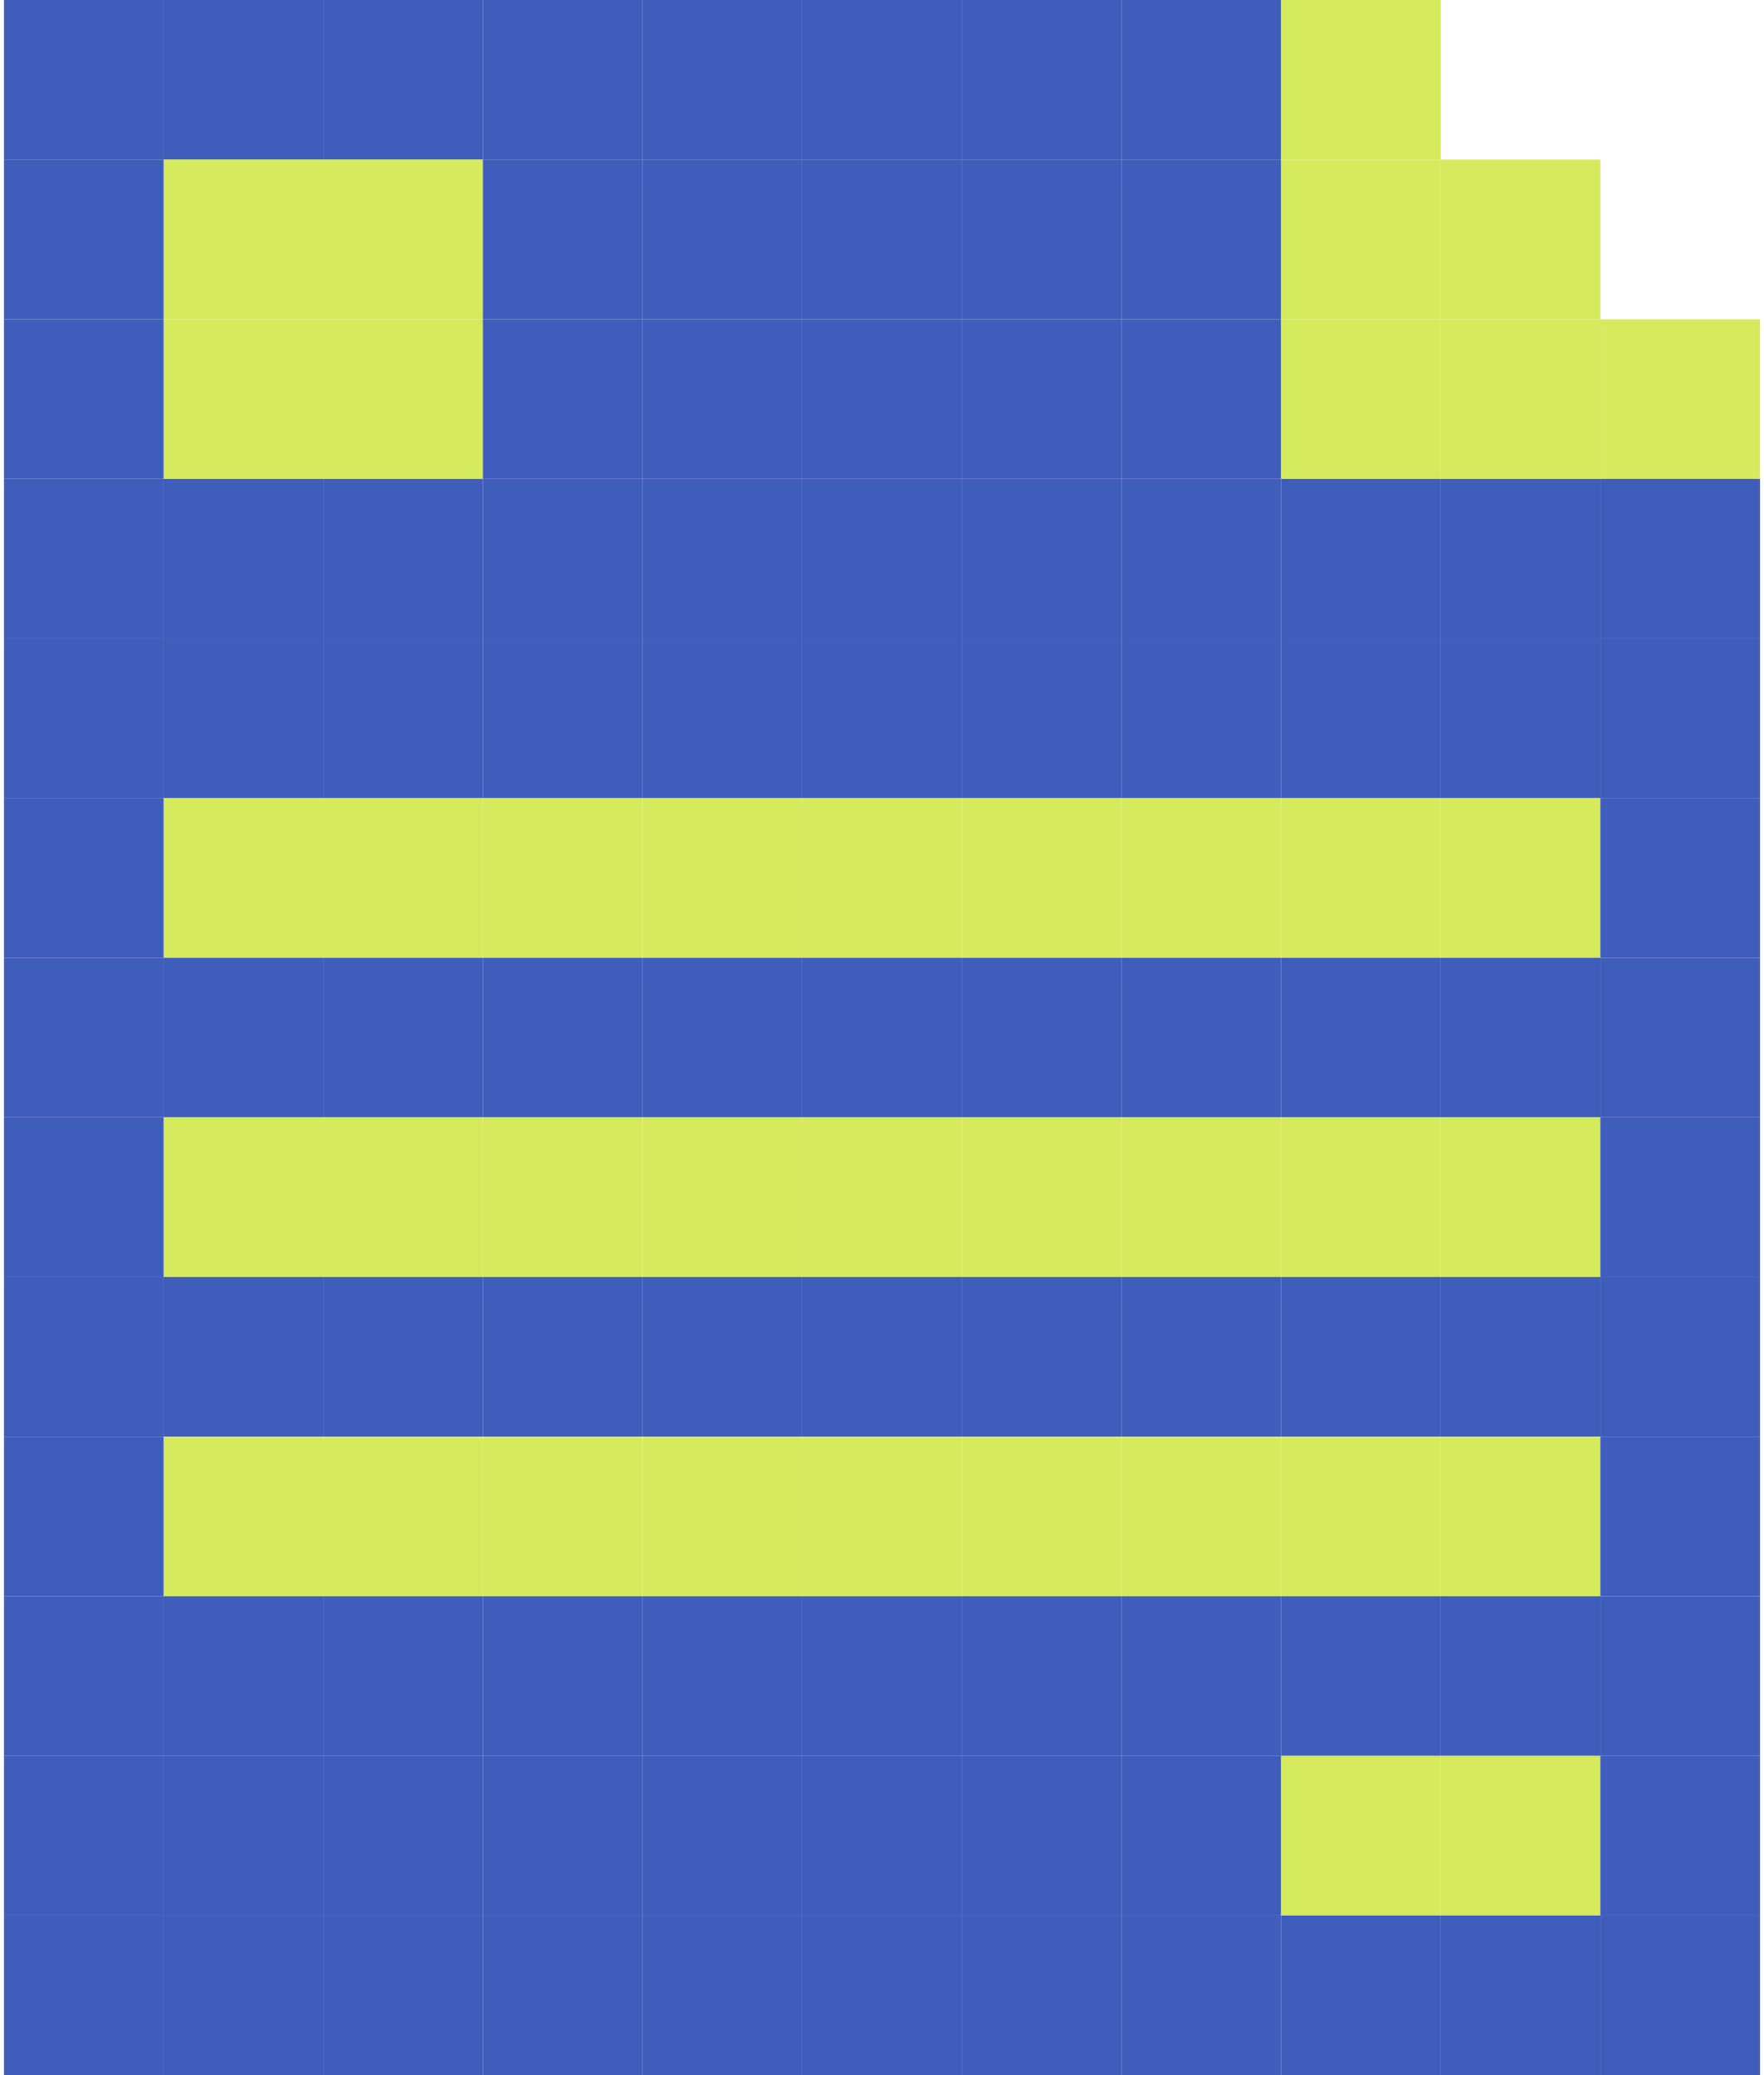 <svg width="68" height="80" viewBox="0 0 68 80" fill="none" xmlns="http://www.w3.org/2000/svg">
<g clip-path="url(#clip0_108_2606)">
<path d="M6.308 0H0.154V6.154H6.308V0Z" fill="#3F5DBA"/>
<path d="M12.461 0H6.308V6.154H12.461V0Z" fill="#3F5DBA"/>
<path d="M18.615 0H12.461V6.154H18.615V0Z" fill="#3F5DBA"/>
<path d="M24.769 0H18.615V6.154H24.769V0Z" fill="#3F5DBA"/>
<path d="M30.923 0H24.769V6.154H30.923V0Z" fill="#3F5DBA"/>
<path d="M37.077 0H30.923V6.154H37.077V0Z" fill="#3F5DBA"/>
<path d="M43.231 0H37.077V6.154H43.231V0Z" fill="#3F5DBA"/>
<path d="M49.385 0H43.231V6.154H49.385V0Z" fill="#3F5DBA"/>
<path d="M55.538 0H49.385V6.154H55.538V0Z" fill="#D6EA5E"/>
<path d="M6.308 6.154H0.154V12.308H6.308V6.154Z" fill="#3F5DBA"/>
<path d="M12.461 6.154H6.308V12.308H12.461V6.154Z" fill="#D6EA5E"/>
<path d="M18.615 6.154H12.461V12.308H18.615V6.154Z" fill="#D6EA5E"/>
<path d="M24.769 6.154H18.615V12.308H24.769V6.154Z" fill="#3F5DBA"/>
<path d="M30.923 6.154H24.769V12.308H30.923V6.154Z" fill="#3F5DBA"/>
<path d="M37.077 6.154H30.923V12.308H37.077V6.154Z" fill="#3F5DBA"/>
<path d="M43.231 6.154H37.077V12.308H43.231V6.154Z" fill="#3F5DBA"/>
<path d="M49.385 6.154H43.231V12.308H49.385V6.154Z" fill="#3F5DBA"/>
<path d="M55.538 6.154H49.385V12.308H55.538V6.154Z" fill="#D6EA5E"/>
<path d="M61.692 6.154H55.538V12.308H61.692V6.154Z" fill="#D6EA5E"/>
<path d="M6.308 12.308H0.154V18.462H6.308V12.308Z" fill="#3F5DBA"/>
<path d="M12.461 12.308H6.308V18.462H12.461V12.308Z" fill="#D6EA5E"/>
<path d="M18.615 12.308H12.461V18.462H18.615V12.308Z" fill="#D6EA5E"/>
<path d="M24.769 12.308H18.615V18.462H24.769V12.308Z" fill="#3F5DBA"/>
<path d="M30.923 12.308H24.769V18.462H30.923V12.308Z" fill="#3F5DBA"/>
<path d="M37.077 12.308H30.923V18.462H37.077V12.308Z" fill="#3F5DBA"/>
<path d="M43.231 12.308H37.077V18.462H43.231V12.308Z" fill="#3F5DBA"/>
<path d="M49.385 12.308H43.231V18.462H49.385V12.308Z" fill="#3F5DBA"/>
<path d="M55.538 12.308H49.385V18.462H55.538V12.308Z" fill="#D6EA5E"/>
<path d="M61.692 12.308H55.538V18.462H61.692V12.308Z" fill="#D6EA5E"/>
<path d="M67.846 12.308H61.692V18.462H67.846V12.308Z" fill="#D6EA5E"/>
<path d="M6.308 18.462H0.154V24.615H6.308V18.462Z" fill="#3F5DBA"/>
<path d="M12.461 18.462H6.308V24.615H12.461V18.462Z" fill="#3F5DBA"/>
<path d="M18.615 18.462H12.461V24.615H18.615V18.462Z" fill="#3F5DBA"/>
<path d="M24.769 18.462H18.615V24.615H24.769V18.462Z" fill="#3F5DBA"/>
<path d="M30.923 18.462H24.769V24.615H30.923V18.462Z" fill="#3F5DBA"/>
<path d="M37.077 18.462H30.923V24.615H37.077V18.462Z" fill="#3F5DBA"/>
<path d="M43.231 18.462H37.077V24.615H43.231V18.462Z" fill="#3F5DBA"/>
<path d="M49.385 18.462H43.231V24.615H49.385V18.462Z" fill="#3F5DBA"/>
<path d="M55.538 18.462H49.385V24.615H55.538V18.462Z" fill="#3F5DBA"/>
<path d="M61.692 18.462H55.538V24.615H61.692V18.462Z" fill="#3F5DBA"/>
<path d="M67.846 18.462H61.692V24.615H67.846V18.462Z" fill="#3F5DBA"/>
<path d="M6.308 24.615H0.154V30.769H6.308V24.615Z" fill="#3F5DBA"/>
<path d="M12.461 24.615H6.308V30.769H12.461V24.615Z" fill="#3F5DBA"/>
<path d="M18.615 24.615H12.461V30.769H18.615V24.615Z" fill="#3F5DBA"/>
<path d="M24.769 24.615H18.615V30.769H24.769V24.615Z" fill="#3F5DBA"/>
<path d="M30.923 24.615H24.769V30.769H30.923V24.615Z" fill="#3F5DBA"/>
<path d="M37.077 24.615H30.923V30.769H37.077V24.615Z" fill="#3F5DBA"/>
<path d="M43.231 24.615H37.077V30.769H43.231V24.615Z" fill="#3F5DBA"/>
<path d="M49.385 24.615H43.231V30.769H49.385V24.615Z" fill="#3F5DBA"/>
<path d="M55.538 24.615H49.385V30.769H55.538V24.615Z" fill="#3F5DBA"/>
<path d="M61.692 24.615H55.538V30.769H61.692V24.615Z" fill="#3F5DBA"/>
<path d="M67.846 24.615H61.692V30.769H67.846V24.615Z" fill="#3F5DBA"/>
<path d="M6.308 30.769H0.154V36.923H6.308V30.769Z" fill="#3F5DBA"/>
<path d="M12.461 30.769H6.308V36.923H12.461V30.769Z" fill="#D6EA5E"/>
<path d="M18.615 30.769H12.461V36.923H18.615V30.769Z" fill="#D6EA5E"/>
<path d="M24.769 30.769H18.615V36.923H24.769V30.769Z" fill="#D6EA5E"/>
<path d="M30.923 30.769H24.769V36.923H30.923V30.769Z" fill="#D6EA5E"/>
<path d="M37.077 30.769H30.923V36.923H37.077V30.769Z" fill="#D6EA5E"/>
<path d="M43.231 30.769H37.077V36.923H43.231V30.769Z" fill="#D6EA5E"/>
<path d="M49.385 30.769H43.231V36.923H49.385V30.769Z" fill="#D6EA5E"/>
<path d="M55.538 30.769H49.385V36.923H55.538V30.769Z" fill="#D6EA5E"/>
<path d="M61.692 30.769H55.538V36.923H61.692V30.769Z" fill="#D6EA5E"/>
<path d="M67.846 30.769H61.692V36.923H67.846V30.769Z" fill="#3F5DBA"/>
<path d="M6.308 36.923H0.154V43.077H6.308V36.923Z" fill="#3F5DBA"/>
<path d="M12.461 36.923H6.308V43.077H12.461V36.923Z" fill="#3F5DBA"/>
<path d="M18.615 36.923H12.461V43.077H18.615V36.923Z" fill="#3F5DBA"/>
<path d="M24.769 36.923H18.615V43.077H24.769V36.923Z" fill="#3F5DBA"/>
<path d="M30.923 36.923H24.769V43.077H30.923V36.923Z" fill="#3F5DBA"/>
<path d="M37.077 36.923H30.923V43.077H37.077V36.923Z" fill="#3F5DBA"/>
<path d="M43.231 36.923H37.077V43.077H43.231V36.923Z" fill="#3F5DBA"/>
<path d="M49.385 36.923H43.231V43.077H49.385V36.923Z" fill="#3F5DBA"/>
<path d="M55.538 36.923H49.385V43.077H55.538V36.923Z" fill="#3F5DBA"/>
<path d="M61.692 36.923H55.538V43.077H61.692V36.923Z" fill="#3F5DBA"/>
<path d="M67.846 36.923H61.692V43.077H67.846V36.923Z" fill="#3F5DBA"/>
<path d="M6.308 43.077H0.154V49.231H6.308V43.077Z" fill="#3F5DBA"/>
<path d="M12.461 43.077H6.308V49.231H12.461V43.077Z" fill="#D6EA5E"/>
<path d="M18.615 43.077H12.461V49.231H18.615V43.077Z" fill="#D6EA5E"/>
<path d="M24.769 43.077H18.615V49.231H24.769V43.077Z" fill="#D6EA5E"/>
<path d="M30.923 43.077H24.769V49.231H30.923V43.077Z" fill="#D6EA5E"/>
<path d="M37.077 43.077H30.923V49.231H37.077V43.077Z" fill="#D6EA5E"/>
<path d="M43.231 43.077H37.077V49.231H43.231V43.077Z" fill="#D6EA5E"/>
<path d="M49.385 43.077H43.231V49.231H49.385V43.077Z" fill="#D6EA5E"/>
<path d="M55.538 43.077H49.385V49.231H55.538V43.077Z" fill="#D6EA5E"/>
<path d="M61.692 43.077H55.538V49.231H61.692V43.077Z" fill="#D6EA5E"/>
<path d="M67.846 43.077H61.692V49.231H67.846V43.077Z" fill="#3F5DBA"/>
<path d="M6.308 49.231H0.154V55.385H6.308V49.231Z" fill="#3F5DBA"/>
<path d="M12.461 49.231H6.308V55.385H12.461V49.231Z" fill="#3F5DBA"/>
<path d="M18.615 49.231H12.461V55.385H18.615V49.231Z" fill="#3F5DBA"/>
<path d="M24.769 49.231H18.615V55.385H24.769V49.231Z" fill="#3F5DBA"/>
<path d="M30.923 49.231H24.769V55.385H30.923V49.231Z" fill="#3F5DBA"/>
<path d="M37.077 49.231H30.923V55.385H37.077V49.231Z" fill="#3F5DBA"/>
<path d="M43.231 49.231H37.077V55.385H43.231V49.231Z" fill="#3F5DBA"/>
<path d="M49.385 49.231H43.231V55.385H49.385V49.231Z" fill="#3F5DBA"/>
<path d="M55.538 49.231H49.385V55.385H55.538V49.231Z" fill="#3F5DBA"/>
<path d="M61.692 49.231H55.538V55.385H61.692V49.231Z" fill="#3F5DBA"/>
<path d="M67.846 49.231H61.692V55.385H67.846V49.231Z" fill="#3F5DBA"/>
<path d="M6.308 55.385H0.154V61.538H6.308V55.385Z" fill="#3F5DBA"/>
<path d="M12.461 55.385H6.308V61.538H12.461V55.385Z" fill="#D6EA5E"/>
<path d="M18.615 55.385H12.461V61.538H18.615V55.385Z" fill="#D6EA5E"/>
<path d="M24.769 55.385H18.615V61.538H24.769V55.385Z" fill="#D6EA5E"/>
<path d="M30.923 55.385H24.769V61.538H30.923V55.385Z" fill="#D6EA5E"/>
<path d="M37.077 55.385H30.923V61.538H37.077V55.385Z" fill="#D6EA5E"/>
<path d="M43.231 55.385H37.077V61.538H43.231V55.385Z" fill="#D6EA5E"/>
<path d="M49.385 55.385H43.231V61.538H49.385V55.385Z" fill="#D6EA5E"/>
<path d="M55.538 55.385H49.385V61.538H55.538V55.385Z" fill="#D6EA5E"/>
<path d="M61.692 55.385H55.538V61.538H61.692V55.385Z" fill="#D6EA5E"/>
<path d="M67.846 55.385H61.692V61.538H67.846V55.385Z" fill="#3F5DBA"/>
<path d="M6.308 61.538H0.154V67.692H6.308V61.538Z" fill="#3F5DBA"/>
<path d="M12.461 61.538H6.308V67.692H12.461V61.538Z" fill="#3F5DBA"/>
<path d="M18.615 61.538H12.461V67.692H18.615V61.538Z" fill="#3F5DBA"/>
<path d="M24.769 61.538H18.615V67.692H24.769V61.538Z" fill="#3F5DBA"/>
<path d="M30.923 61.538H24.769V67.692H30.923V61.538Z" fill="#3F5DBA"/>
<path d="M37.077 61.538H30.923V67.692H37.077V61.538Z" fill="#3F5DBA"/>
<path d="M43.231 61.538H37.077V67.692H43.231V61.538Z" fill="#3F5DBA"/>
<path d="M49.385 61.538H43.231V67.692H49.385V61.538Z" fill="#3F5DBA"/>
<path d="M55.538 61.538H49.385V67.692H55.538V61.538Z" fill="#3F5DBA"/>
<path d="M61.692 61.538H55.538V67.692H61.692V61.538Z" fill="#3F5DBA"/>
<path d="M67.846 61.538H61.692V67.692H67.846V61.538Z" fill="#3F5DBA"/>
<path d="M6.308 67.692H0.154V73.846H6.308V67.692Z" fill="#3F5DBA"/>
<path d="M12.461 67.692H6.308V73.846H12.461V67.692Z" fill="#3F5DBA"/>
<path d="M18.615 67.692H12.461V73.846H18.615V67.692Z" fill="#3F5DBA"/>
<path d="M24.769 67.692H18.615V73.846H24.769V67.692Z" fill="#3F5DBA"/>
<path d="M30.923 67.692H24.769V73.846H30.923V67.692Z" fill="#3F5DBA"/>
<path d="M37.077 67.692H30.923V73.846H37.077V67.692Z" fill="#3F5DBA"/>
<path d="M43.231 67.692H37.077V73.846H43.231V67.692Z" fill="#3F5DBA"/>
<path d="M49.385 67.692H43.231V73.846H49.385V67.692Z" fill="#3F5DBA"/>
<path d="M55.538 67.692H49.385V73.846H55.538V67.692Z" fill="#D6EA5E"/>
<path d="M61.692 67.692H55.538V73.846H61.692V67.692Z" fill="#D6EA5E"/>
<path d="M67.846 67.692H61.692V73.846H67.846V67.692Z" fill="#3F5DBA"/>
<path d="M6.308 73.846H0.154V80H6.308V73.846Z" fill="#3F5DBA"/>
<path d="M12.461 73.846H6.308V80H12.461V73.846Z" fill="#3F5DBA"/>
<path d="M18.615 73.846H12.461V80H18.615V73.846Z" fill="#3F5DBA"/>
<path d="M24.769 73.846H18.615V80H24.769V73.846Z" fill="#3F5DBA"/>
<path d="M30.923 73.846H24.769V80H30.923V73.846Z" fill="#3F5DBA"/>
<path d="M37.077 73.846H30.923V80H37.077V73.846Z" fill="#3F5DBA"/>
<path d="M43.231 73.846H37.077V80H43.231V73.846Z" fill="#3F5DBA"/>
<path d="M49.385 73.846H43.231V80H49.385V73.846Z" fill="#3F5DBA"/>
<path d="M55.538 73.846H49.385V80H55.538V73.846Z" fill="#3F5DBA"/>
<path d="M61.692 73.846H55.538V80H61.692V73.846Z" fill="#3F5DBA"/>
<path d="M67.846 73.846H61.692V80H67.846V73.846Z" fill="#3F5DBA"/>
</g>
<defs>
<clipPath id="clip0_108_2606">
<rect width="67.692" height="80" fill="white" transform="translate(0.154)"/>
</clipPath>
</defs>
</svg>
